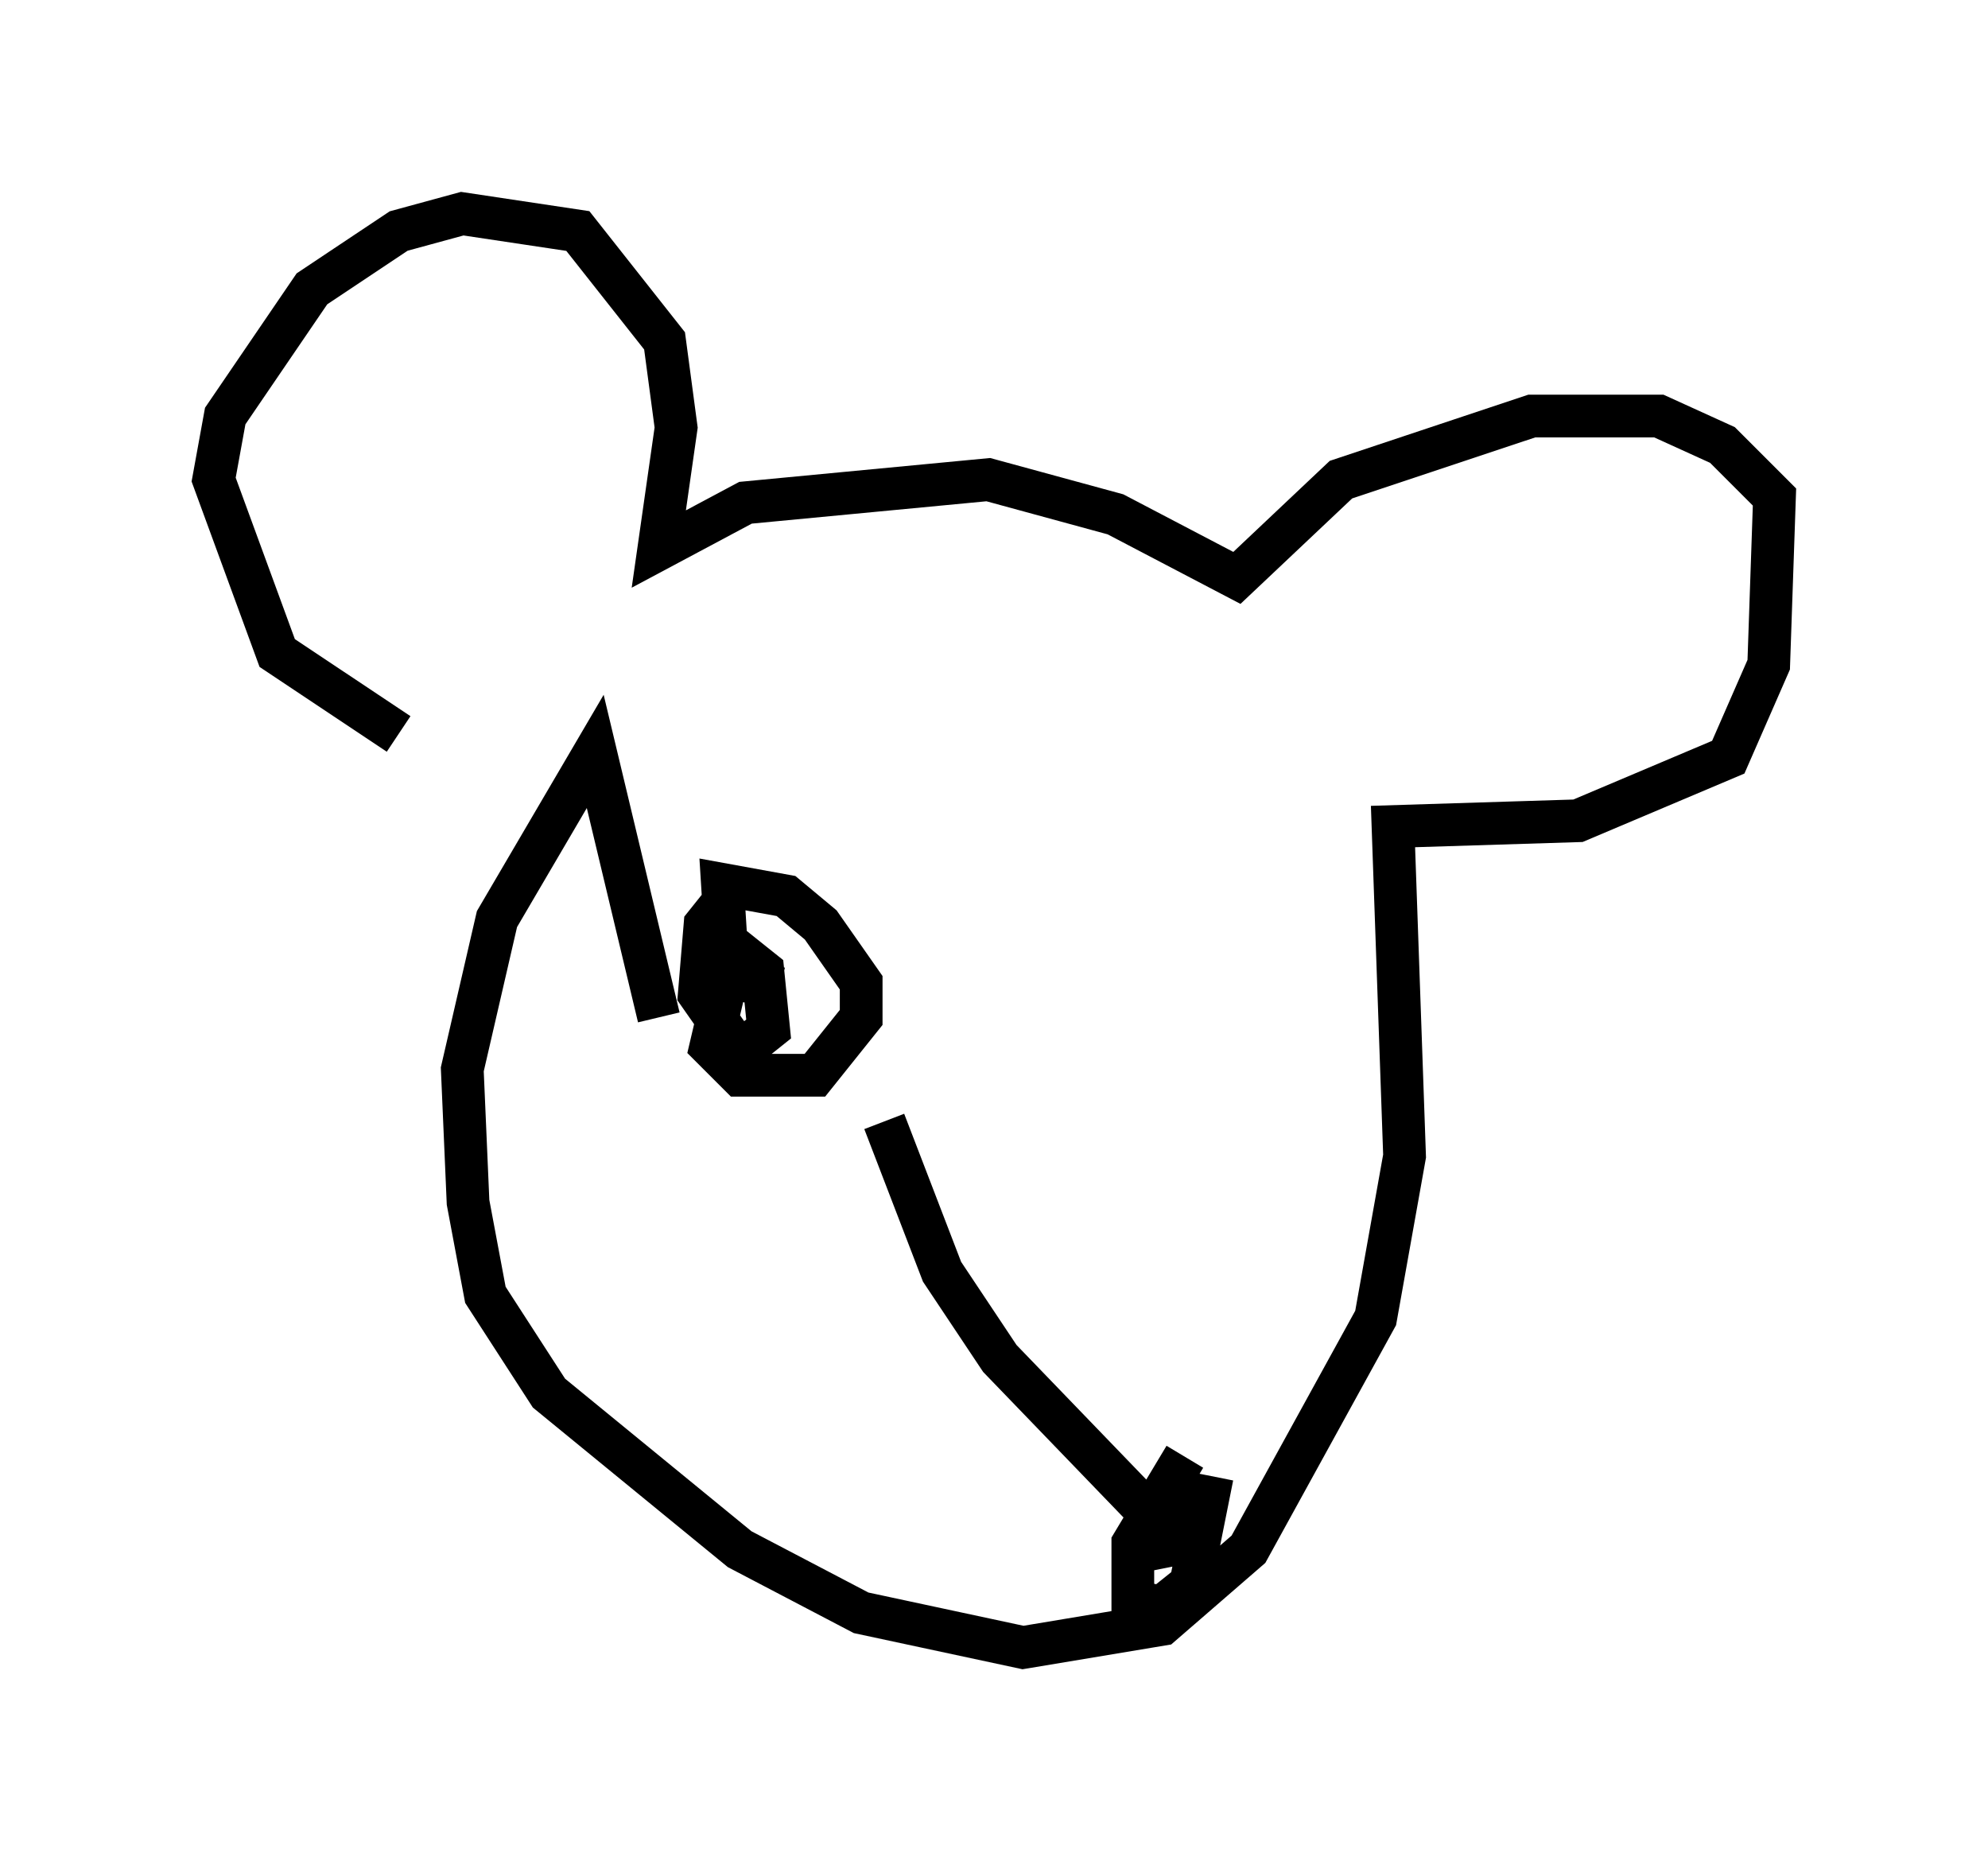 <?xml version="1.0" encoding="utf-8" ?>
<svg baseProfile="full" height="43.559" version="1.1" width="46.535" xmlns="http://www.w3.org/2000/svg" xmlns:ev="http://www.w3.org/2001/xml-events" xmlns:xlink="http://www.w3.org/1999/xlink"><defs /><rect fill="white" height="43.559" width="46.535" x="0" y="0" /><path d="M10.819, 17.178 m-1.488, 0.0 l-2.842, -1.894 -1.488, -4.059 l0.271, -1.488 2.03, -2.977 l2.03, -1.353 1.488, -0.406 l2.706, 0.406 2.03, 2.571 l0.271, 2.03 -0.406, 2.842 l2.03, -1.083 5.683, -0.541 l2.977, 0.812 2.842, 1.488 l2.436, -2.3 4.465, -1.488 l2.977, 0.0 1.488, 0.677 l1.218, 1.218 -0.135, 3.924 l-0.947, 2.165 -3.518, 1.488 l-4.33, 0.135 0.271, 7.713 l-0.677, 3.789 -2.977, 5.413 l-2.03, 1.759 -3.248, 0.541 l-3.789, -0.812 -2.842, -1.488 l-4.465, -3.654 -1.488, -2.3 l-0.406, -2.165 -0.135, -3.112 l0.812, -3.518 2.3, -3.924 l1.488, 6.225 m12.314, 10.284 l-1.218, 2.03 0.0, 1.353 l0.677, 0.135 0.677, -0.541 l0.406, -2.03 -0.677, -0.135 l-0.677, 1.353 0.677, -0.135 l0.135, -0.677 -0.677, 0.135 l-3.654, -3.789 -1.353, -2.03 l-1.353, -3.518 m-3.654, -5.277 l-0.541, 0.677 -0.135, 1.624 l0.947, 1.353 0.677, -0.541 l-0.135, -1.353 -0.677, -0.541 l-0.541, 2.3 0.677, 0.677 l1.759, 0.0 1.083, -1.353 l0.0, -0.812 -0.947, -1.353 l-0.812, -0.677 -1.488, -0.271 l0.135, 2.165 1.218, 0.271 " fill="none" stroke="black" stroke-width="1" /></svg>